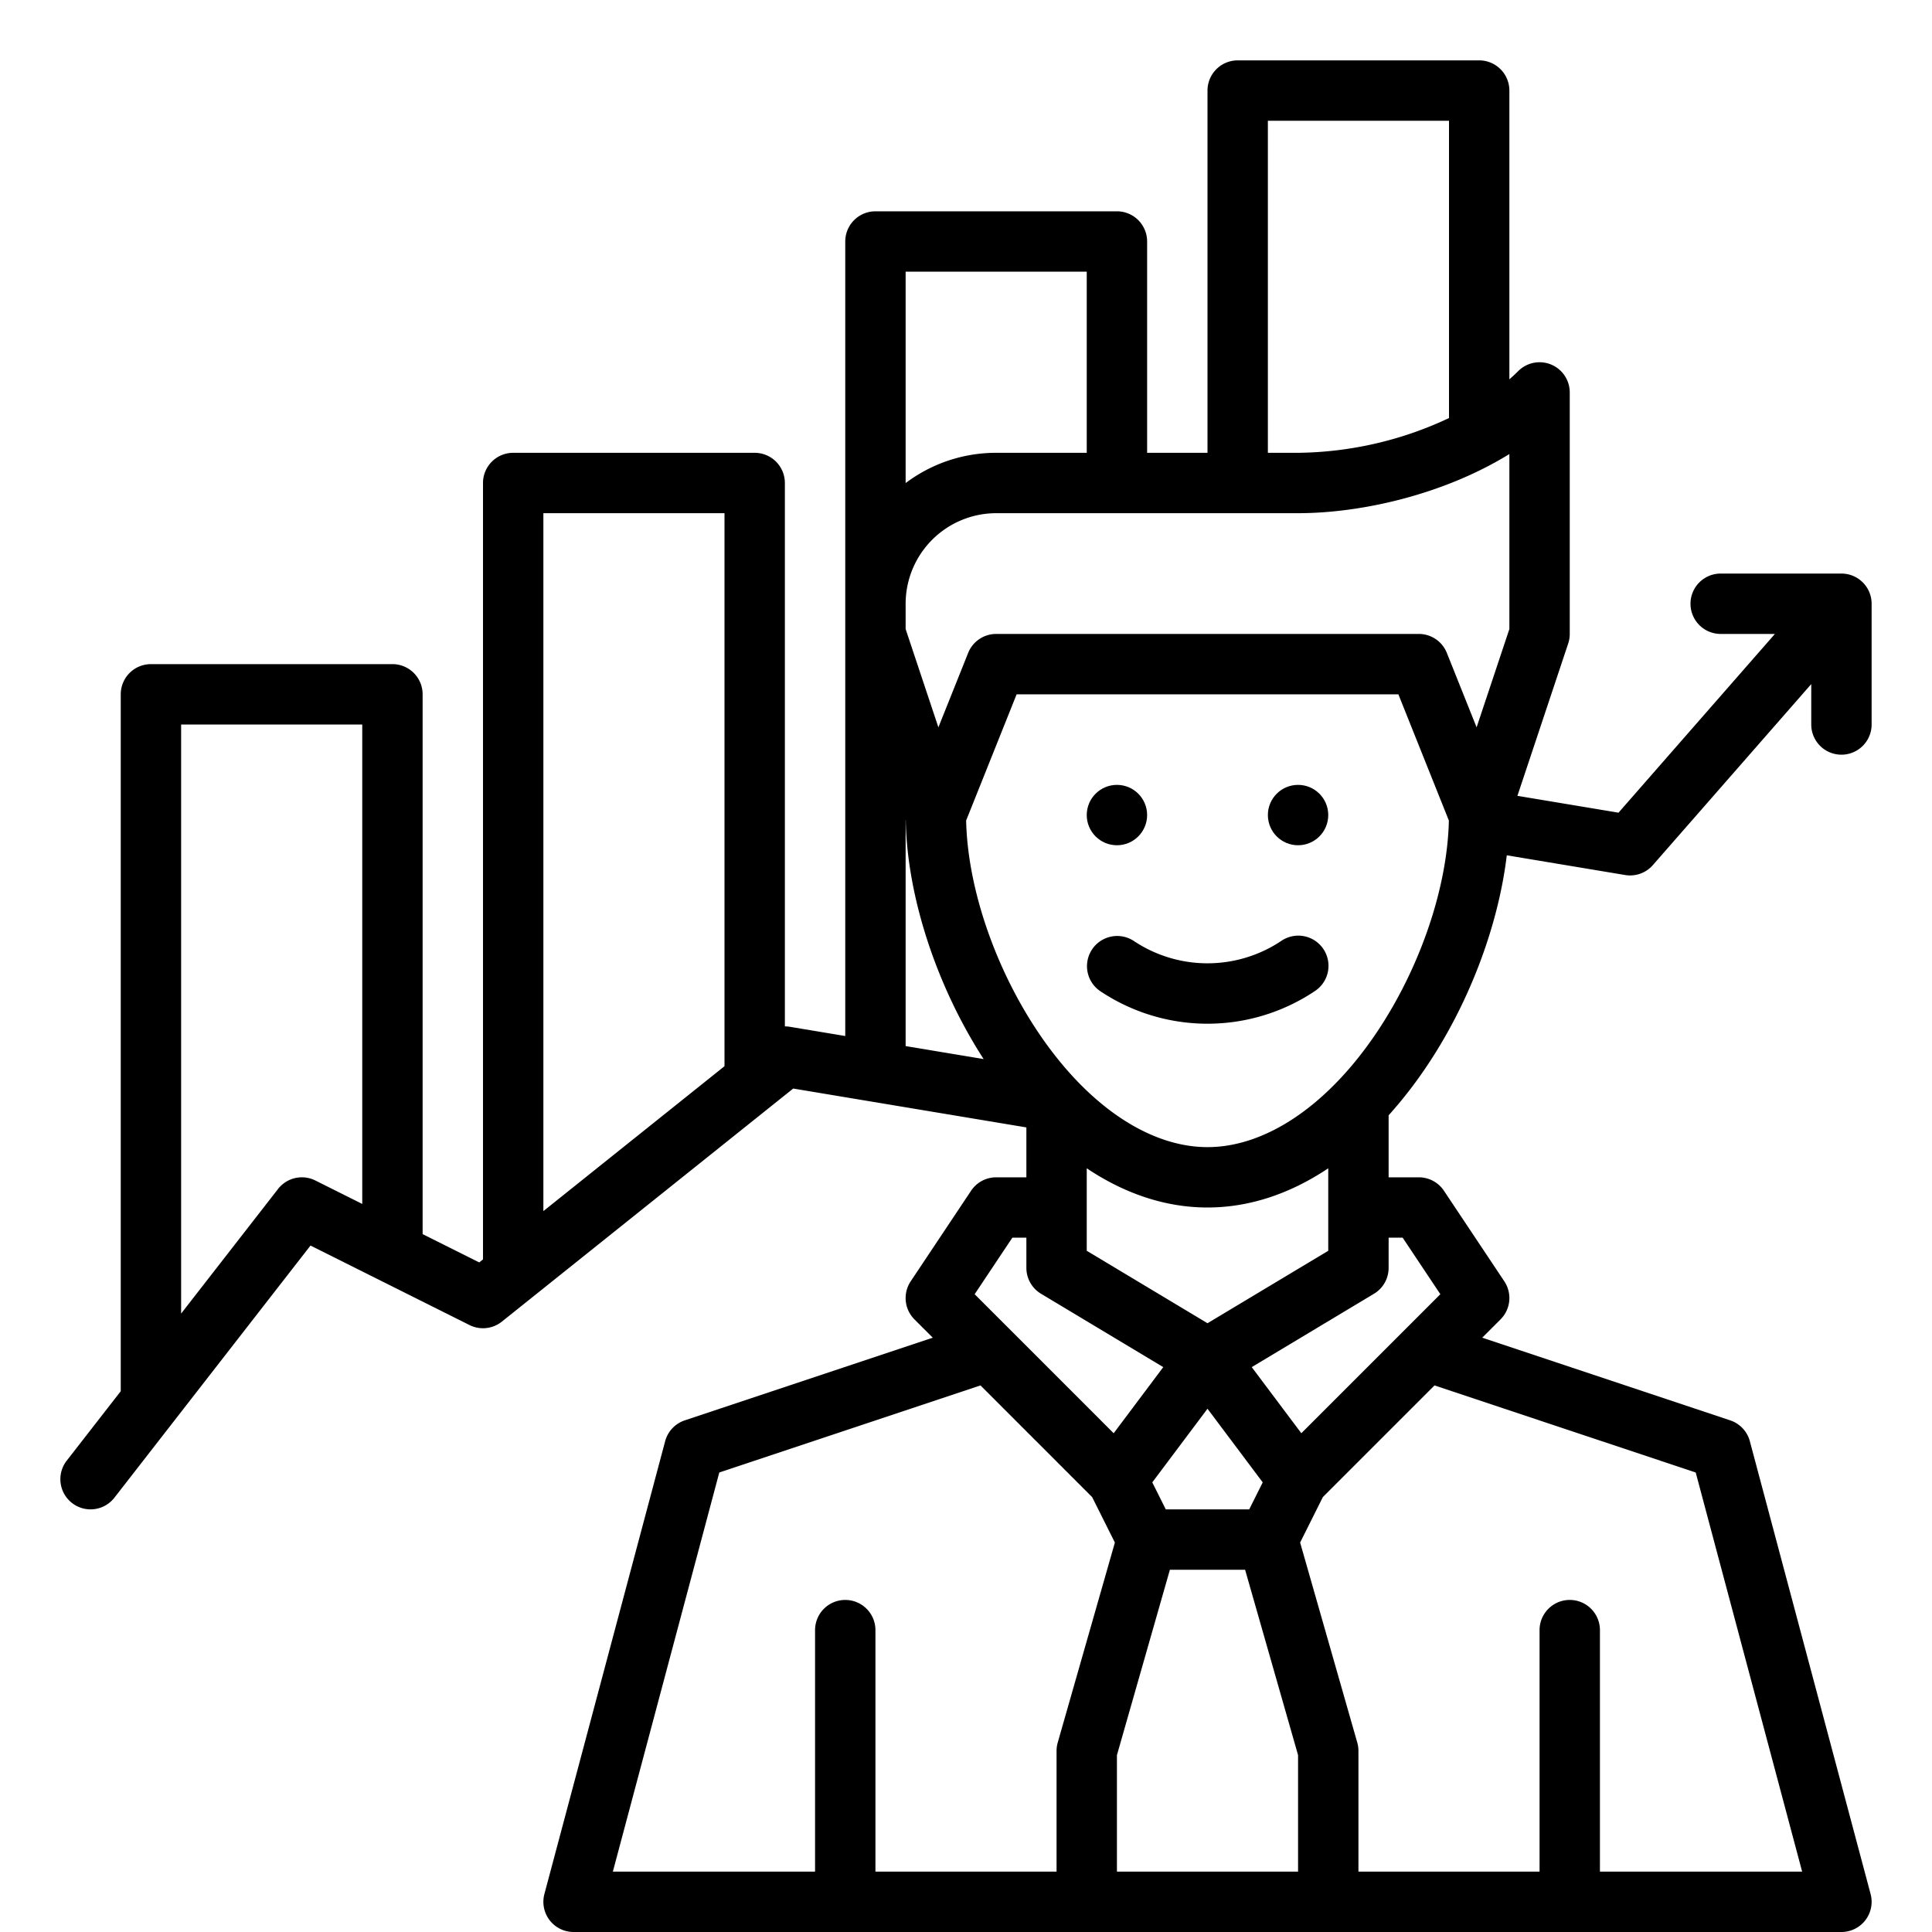 <svg
  xmlns="http://www.w3.org/2000/svg"
  version="1.1"
  xmlns:xlink="http://www.w3.org/1999/xlink"
  xmlns:svgjs="http://svgjs.com/svgjs"
  width="512"
  height="512"
  x="0"
  y="0"
  viewBox="0 0 512 512"
  style="enable-background:new 0 0 512 512"
  xml:space="preserve"
  class=""
><g><circle
      xmlns="http://www.w3.org/2000/svg"
      cx="296"
      cy="216"
      r="8"
      fill="#000000"
      data-original="#000000"
      class=""
    /><circle
      xmlns="http://www.w3.org/2000/svg"
      cx="344"
      cy="216"
      r="8"
      fill="#000000"
      data-original="#000000"
      class=""
    /><path
      xmlns="http://www.w3.org/2000/svg"
      d="M339.562,249.344a35.176,35.176,0,0,1-39.125,0,8,8,0,0,0-8.875,13.312,51.129,51.129,0,0,0,56.875,0,8,8,0,1,0-8.875-13.312Z"
      fill="#000000"
      data-original="#000000"
      class=""
    /><path
      xmlns="http://www.w3.org/2000/svg"
      d="M488,200a8,8,0,0,0,8-8V160a8,8,0,0,0-8-8H456a8,8,0,0,0,0,16h14.37l-41.454,47.375-26.787-4.464L415.59,170.53A8.027,8.027,0,0,0,416,168V104a8,8,0,0,0-13.657-5.657c-.743.743-1.527,1.471-2.343,2.186V24a8,8,0,0,0-8-8H328a8,8,0,0,0-8,8v96H304V64a8,8,0,0,0-8-8H232a8,8,0,0,0-8,8V274.556l-14.685-2.447a7.977,7.977,0,0,0-1.315-.1V128a8,8,0,0,0-8-8H136a8,8,0,0,0-8,8V333.755l-1,.8-15-7.5V184a8,8,0,0,0-8-8H40a8,8,0,0,0-8,8V368.684l-14.315,18.4a8,8,0,0,0,12.63,9.824l51.973-66.824,42.134,21.067a8,8,0,0,0,8.576-.908l77.21-61.768L272,298.777V312h-8a8,8,0,0,0-6.656,3.562l-16,24a8,8,0,0,0,1,10.095l4.847,4.847-65.72,21.907a8,8,0,0,0-5.2,5.527l-32,120A8,8,0,0,0,152,512H488a8,8,0,0,0,7.729-10.062l-32-120a8,8,0,0,0-5.2-5.527L392.81,354.5l4.847-4.847a8,8,0,0,0,1-10.095l-16-24A8,8,0,0,0,376,312h-8V295.567a115.486,115.486,0,0,0,9.513-12.135c11.629-16.984,19.542-37.882,21.8-56.769l31.369,5.228a8,8,0,0,0,7.336-2.623L480,181.292V192A8,8,0,0,0,488,200ZM73.685,315.088,48,348.112V192H96V319.056l-12.422-6.211A8,8,0,0,0,73.685,315.088ZM144,136h48V282.555l-48,38.4Zm104.683,56.751L240,166.7V160a24.028,24.028,0,0,1,24-24h80c16.765,0,38.573-4.926,56-15.673V166.7l-8.684,26.049-7.888-19.722A8,8,0,0,0,376,168H264a8,8,0,0,0-7.428,5.029ZM336,32h48v78.787A96.111,96.111,0,0,1,344,120h-8ZM288,72v48H264a39.788,39.788,0,0,0-24,8.022V72ZM240,217.3l.035.1c.346,20.1,8.131,43.905,20.636,63.266L240,277.223ZM344,496H296V465.121L310.034,416h19.932L344,465.121Zm-12.944-96H308.944l-3.577-7.155L320,373.333l14.633,19.512ZM320,350.67l-32-19.2V309.609C298.162,316.417,309.009,320,320,320s21.838-3.583,32-10.391v21.862ZM268.281,328H272v8a8,8,0,0,0,3.884,6.86L308.278,362.3l-13.143,17.525L258.294,342.98ZM224,424a8,8,0,0,0-8,8v64H162.413l28.206-105.774,69.22-23.073,29.587,29.587,6.027,12.054L280.308,461.8A8.013,8.013,0,0,0,280,464v32H232V432A8,8,0,0,0,224,424Zm225.381-33.774L477.587,496H424V432a8,8,0,0,0-16,0v64H360V464a8.013,8.013,0,0,0-.308-2.2l-15.145-53.008,6.027-12.054,29.587-29.587ZM371.719,328l9.987,14.98-36.841,36.841L331.722,362.3l32.394-19.436A8,8,0,0,0,368,336v-8Zm-7.408-53.608C351.428,293.208,335.276,304,320,304s-31.428-10.792-44.311-29.608c-11.828-17.275-19.271-38.937-19.652-56.943L269.417,184H370.584l13.379,33.449C383.582,235.455,376.138,257.117,364.311,274.392Z"
      fill="#000000"
      data-original="#000000"
      class=""
    /></g></svg>
